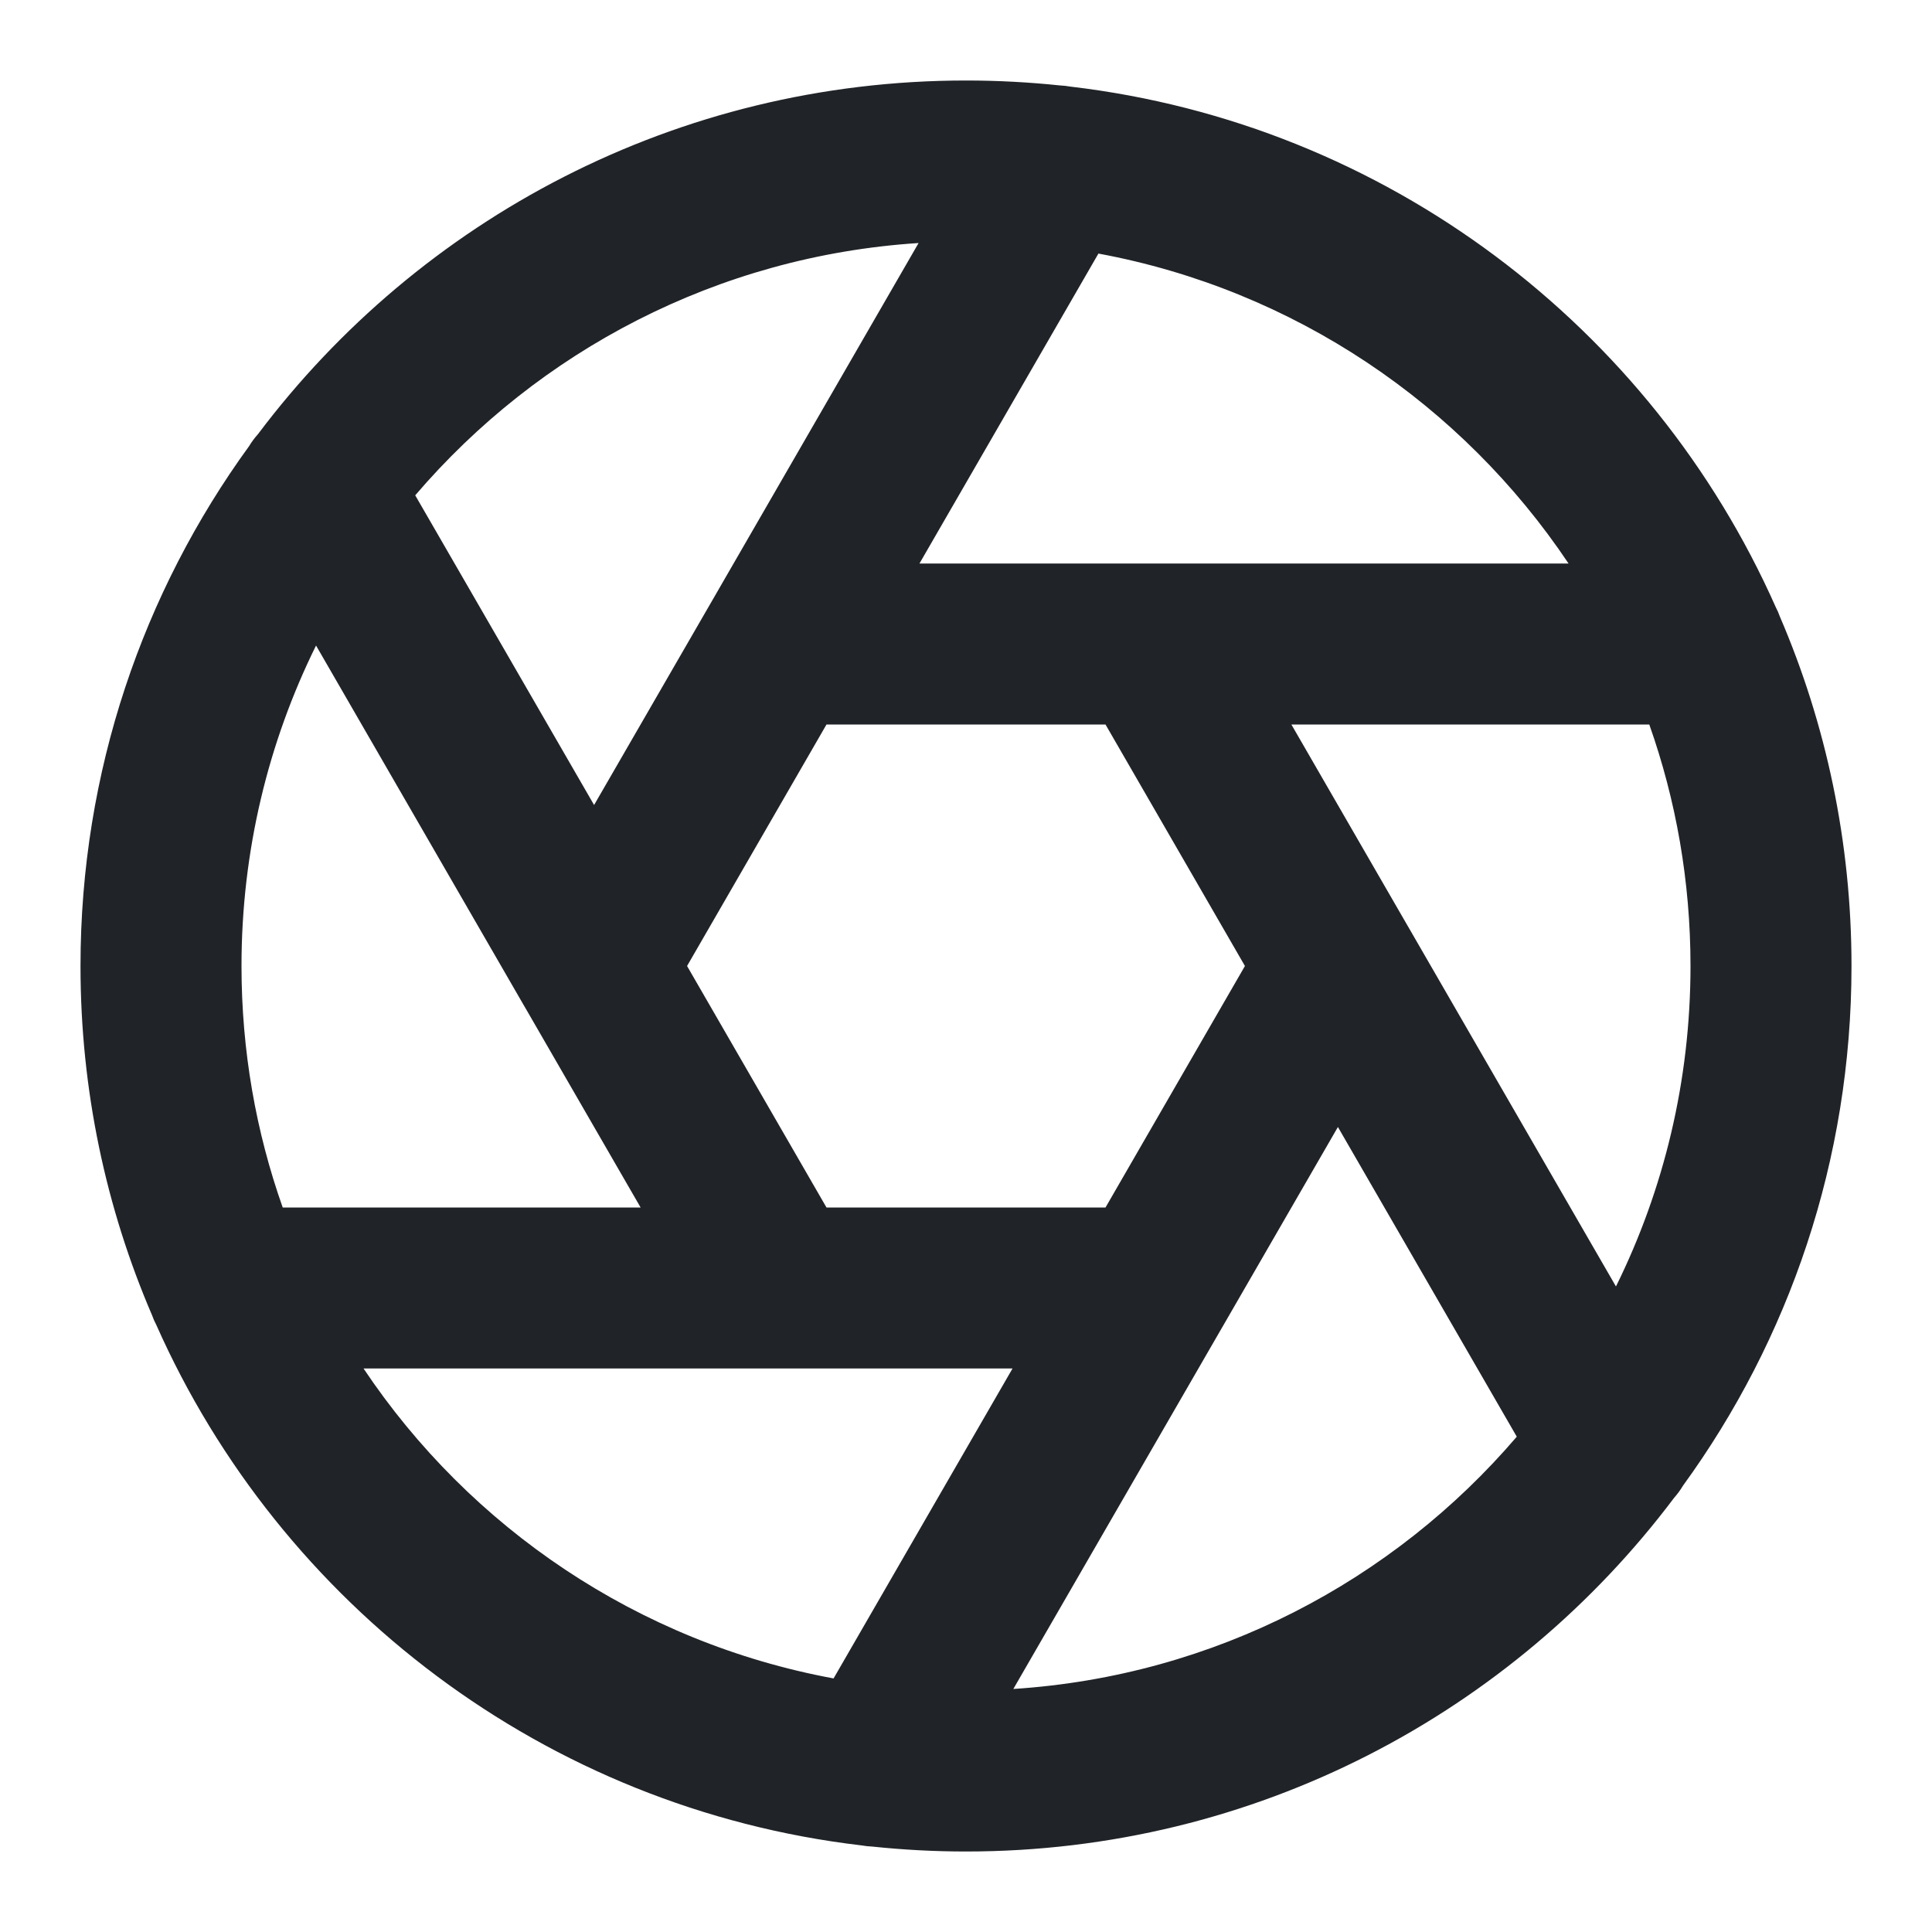 <svg width="24" height="24" viewBox="0 0 24 24" fill="none" xmlns="http://www.w3.org/2000/svg">
<g clip-path="url(#clip0_18_15830)">
<path fill-rule="evenodd" clip-rule="evenodd" d="M3.926 8.019C3.333 9.219 3 10.571 3 12C3 13.052 3.18 14.062 3.512 15H7.958L6.528 12.524C6.519 12.509 6.51 12.493 6.501 12.478L3.926 8.019ZM3.095 5.541C1.777 7.355 1 9.587 1 12C1 13.542 1.317 15.009 1.89 16.341C1.904 16.381 1.921 16.42 1.941 16.457C3.483 19.934 6.776 22.462 10.7 22.924C10.746 22.932 10.792 22.937 10.838 22.939C11.22 22.979 11.607 23 12 23C15.596 23 18.789 21.275 20.796 18.607C20.837 18.56 20.874 18.511 20.905 18.458C22.223 16.645 23 14.413 23 12C23 10.459 22.683 8.991 22.11 7.659C22.096 7.619 22.079 7.58 22.059 7.542C20.516 4.065 17.223 1.537 13.298 1.076C13.253 1.068 13.208 1.063 13.164 1.061C12.781 1.021 12.393 1 12 1C8.404 1 5.211 2.726 3.204 5.394C3.163 5.44 3.126 5.489 3.095 5.541ZM5.158 6.153L7.38 10L8.82 7.507C8.822 7.503 8.824 7.499 8.827 7.495L11.411 3.019C8.912 3.18 6.69 4.362 5.158 6.153ZM13.645 3.15L11.422 7H14.291C14.303 7 14.315 7 14.327 7H19.485C18.161 5.022 16.074 3.599 13.645 3.15ZM20.488 9H16.042L17.477 11.485C17.483 11.494 17.488 11.504 17.494 11.514L20.074 15.981C20.667 14.781 21 13.429 21 12C21 10.948 20.82 9.938 20.488 9ZM18.842 17.847L16.62 14L15.187 16.481C15.18 16.493 15.173 16.505 15.166 16.517L12.588 20.981C15.088 20.82 17.31 19.638 18.842 17.847ZM10.355 20.85L12.578 17H9.712C9.698 17 9.684 17 9.67 17H4.516C5.839 18.978 7.926 20.401 10.355 20.85ZM10.267 15H13.733L15.465 12L13.733 9H10.267L8.535 12L10.267 15Z" fill="#202327"/>
</g>
<defs>
<clipPath id="clip0_18_15830">
<rect width="24" height="24" fill="white"/>
</clipPath>
</defs>
</svg>
